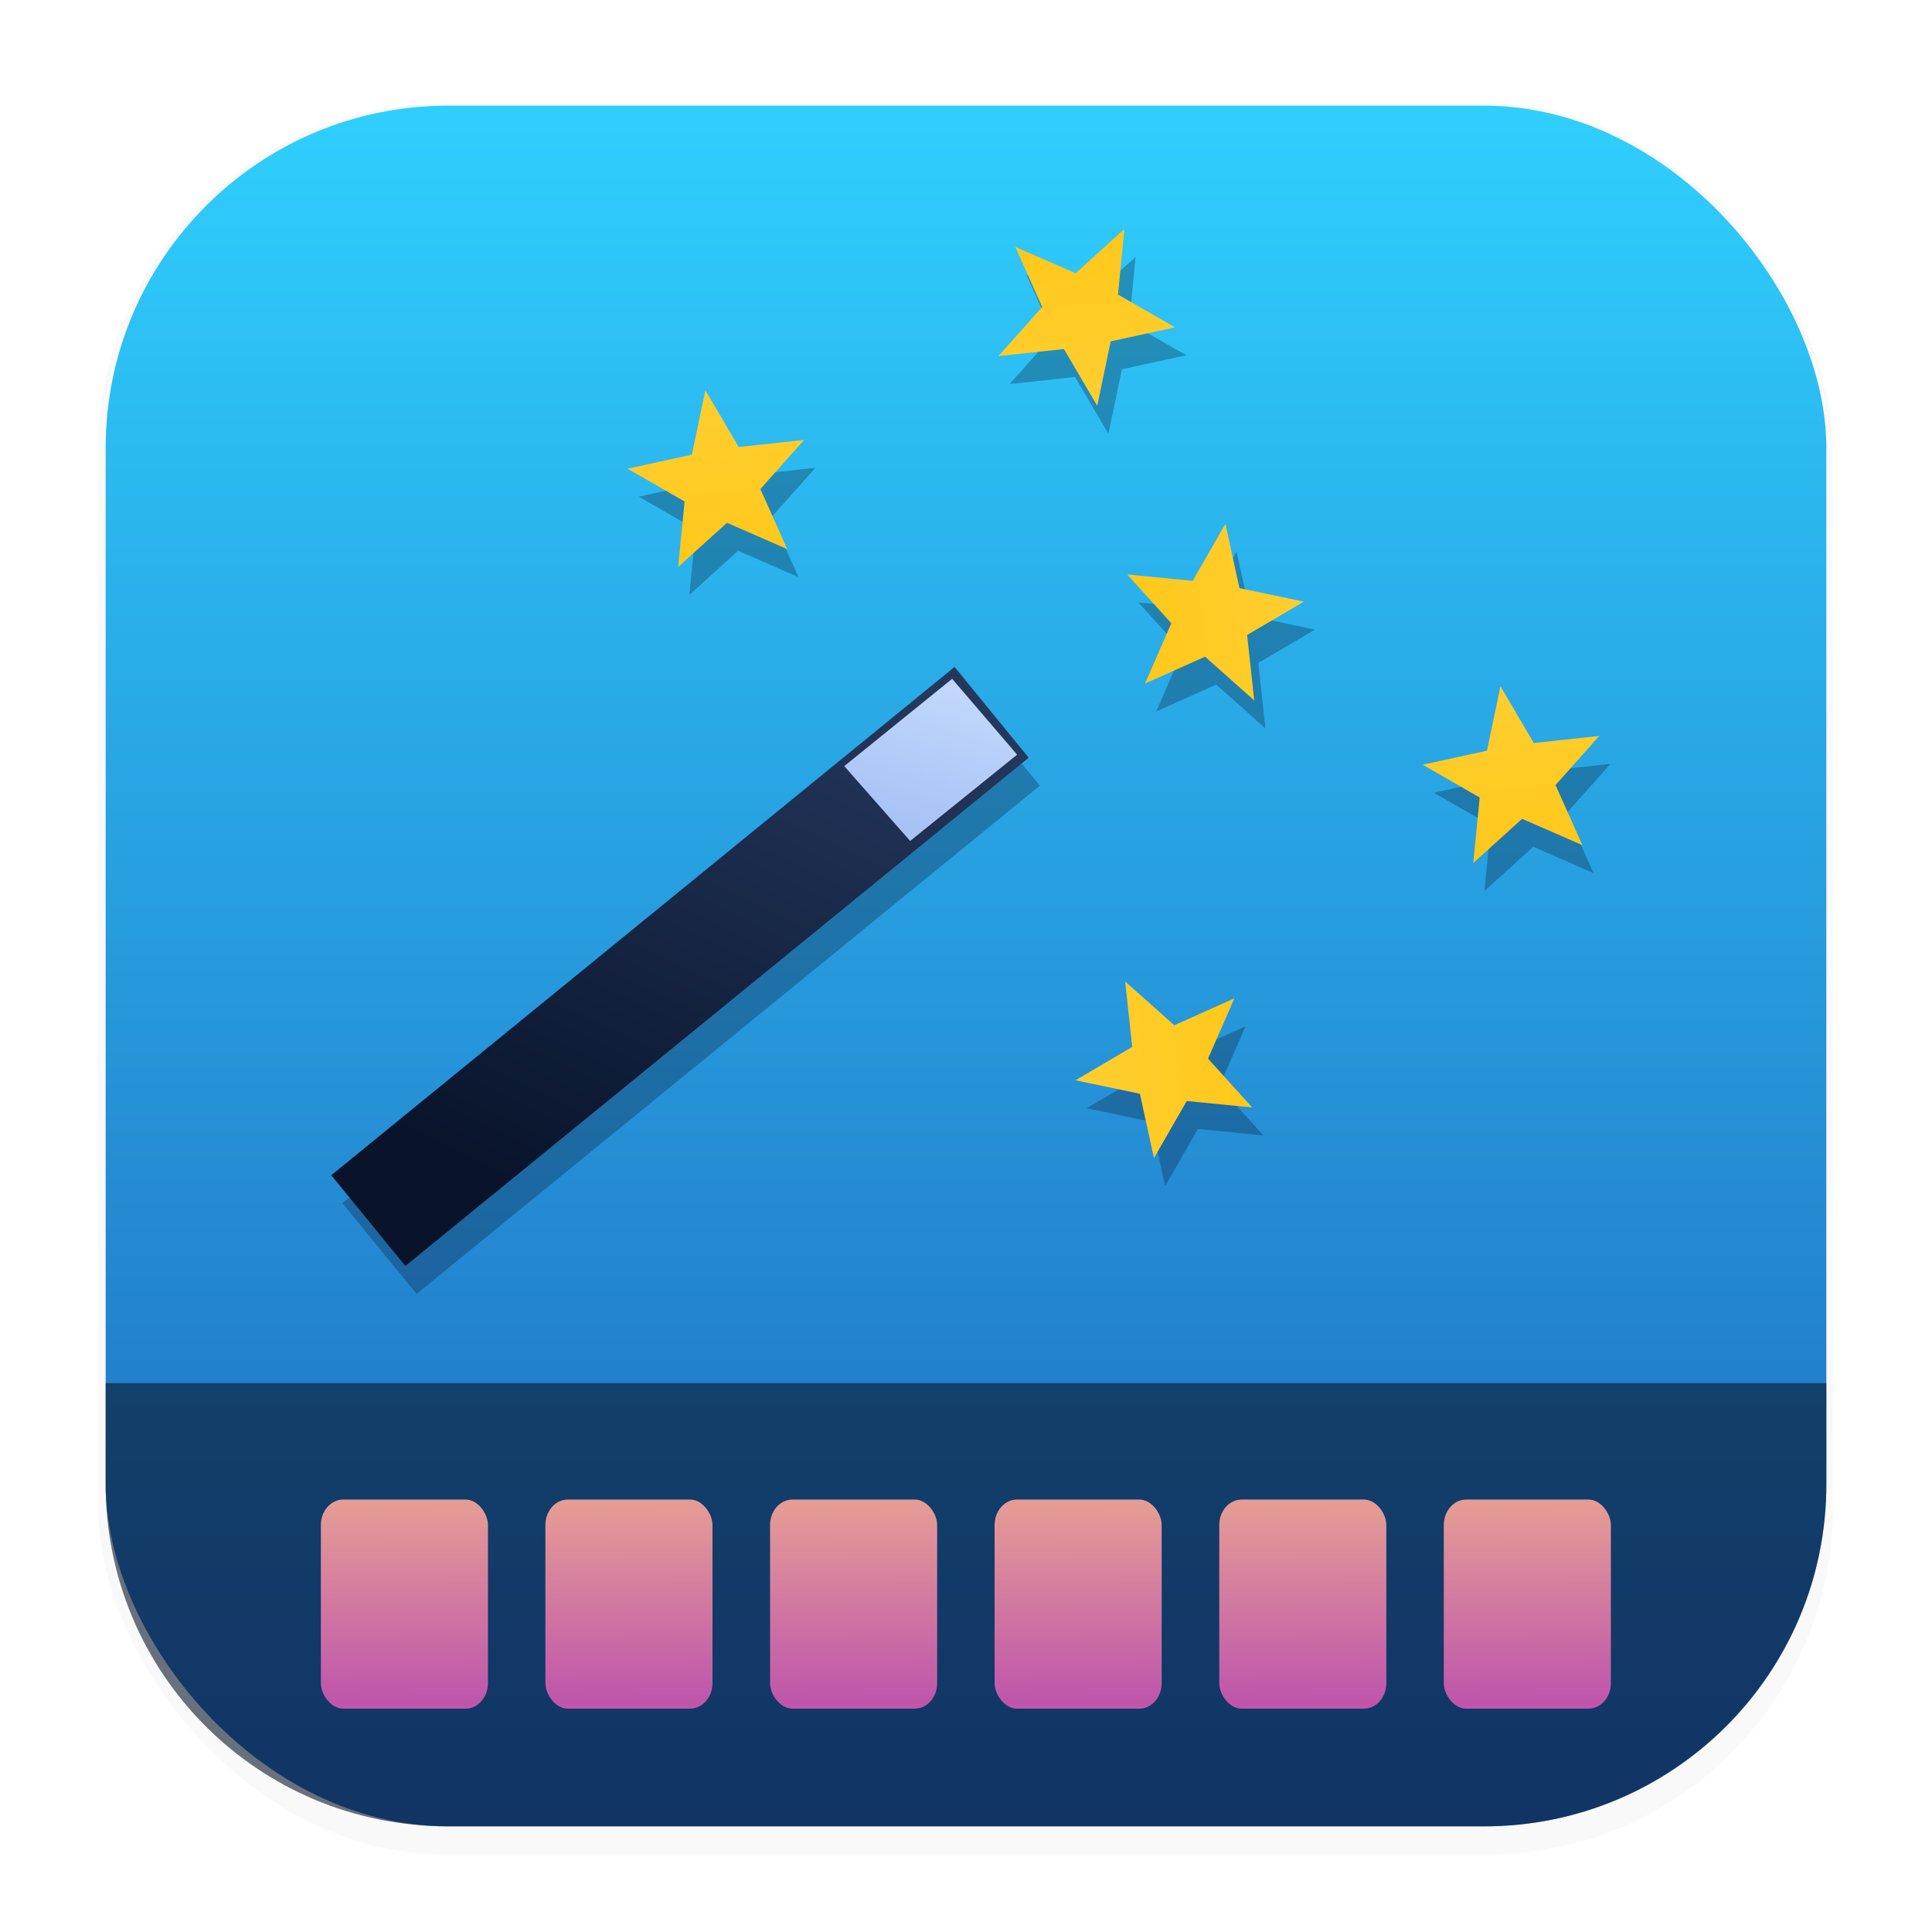 <svg xmlns="http://www.w3.org/2000/svg" xmlns:ns1="http://www.w3.org/1999/xlink" width="64" height="64" version="1.1" viewBox="0 0 16.933 16.933">
 <defs>
  <linearGradient id="linearGradient1224">
   <stop stop-color="#e59c95" offset="0" />
   <stop stop-color="#bf56ac" offset="1" />
  </linearGradient>
  <filter id="filter1178" x="-.048" y="-.048" width="1.096" height="1.096" color-interpolation-filters="sRGB">
   <feGaussianBlur stdDeviation="0.307" />
  </filter>
  <linearGradient id="linearGradient1340" x1="8.664" x2="8.664" y1="15.931" y2=".794" gradientUnits="userSpaceOnUse">
   <stop stop-color="#1e65bc" offset="0" />
   <stop stop-color="#2fd0fe" offset="1" />
  </linearGradient>
  <linearGradient id="linearGradient1226" x1="4.408" x2="4.411" y1="13.767" y2="14.975" gradientTransform="translate(7.964 -.102)" gradientUnits="userSpaceOnUse" ns1:href="#linearGradient1224" />
  <linearGradient id="linearGradient1904" x1="4.408" x2="4.411" y1="13.767" y2="14.975" gradientTransform="translate(4.79 -.102)" gradientUnits="userSpaceOnUse" ns1:href="#linearGradient1224" />
  <linearGradient id="linearGradient1924" x1="4.408" x2="4.411" y1="13.767" y2="14.975" gradientTransform="translate(3.202 -.102)" gradientUnits="userSpaceOnUse" ns1:href="#linearGradient1224" />
  <linearGradient id="linearGradient1944" x1="4.408" x2="4.411" y1="13.767" y2="14.975" gradientTransform="translate(1.615 -.102)" gradientUnits="userSpaceOnUse" ns1:href="#linearGradient1224" />
  <linearGradient id="linearGradient1964" x1="4.408" x2="4.411" y1="13.767" y2="14.975" gradientTransform="translate(.027 -.102)" gradientUnits="userSpaceOnUse" ns1:href="#linearGradient1224" />
  <linearGradient id="linearGradient2004" x1="4.408" x2="4.411" y1="13.767" y2="14.975" gradientTransform="translate(6.377 -.102)" gradientUnits="userSpaceOnUse" ns1:href="#linearGradient1224" />
  <linearGradient id="linearGradient2871" x1="13.223" x2="4.611" y1="29.82" y2="33.892" gradientTransform="matrix(.569 0 0 .569 -8.376 -4.296)" gradientUnits="userSpaceOnUse">
   <stop stop-color="#24375c" offset="0" />
   <stop stop-color="#09142b" offset="1" />
  </linearGradient>
  <linearGradient id="linearGradient2799" x1="30.06" x2="29.406" y1="14.798" y2="16.898" gradientTransform="matrix(.569 0 0 .569 -9.209 1.966)" gradientUnits="userSpaceOnUse">
   <stop stop-color="#c1d7fc" offset="0" />
   <stop stop-color="#a7c3f5" offset="1" />
  </linearGradient>
  <linearGradient id="linearGradient1831" x1="34.375" x2="35.195" y1="7.291" y2="15.7" gradientTransform="matrix(.205 0 0 .205 18.914 -.071)" gradientUnits="userSpaceOnUse">
   <stop stop-color="#ffce2e" offset="0" />
   <stop stop-color="#ffc81c" offset="1" />
  </linearGradient>
  <linearGradient id="linearGradient1269" x1="34.375" x2="35.195" y1="7.291" y2="15.7" gradientTransform="matrix(0 .167 -.167 0 34.383 .102)" gradientUnits="userSpaceOnUse" ns1:href="#linearGradient1831" />
  <linearGradient id="linearGradient1271" x1="34.375" x2="35.195" y1="7.291" y2="15.7" gradientTransform="matrix(0 -.167 .167 0 30.066 16.016)" gradientUnits="userSpaceOnUse" ns1:href="#linearGradient1831" />
  <linearGradient id="linearGradient1273" x1="34.375" x2="35.195" y1="7.291" y2="15.7" gradientTransform="matrix(-.167 0 0 -.167 37.034 5.006)" gradientUnits="userSpaceOnUse" ns1:href="#linearGradient1831" />
  <linearGradient id="linearGradient1275" x1="34.375" x2="35.195" y1="7.291" y2="15.7" gradientTransform="matrix(.167 0 0 .167 29.485 5.516)" gradientUnits="userSpaceOnUse" ns1:href="#linearGradient1831" />
  <linearGradient id="linearGradient1277" x1="34.375" x2="35.195" y1="7.291" y2="15.7" gradientTransform="matrix(.167 0 0 .167 21.943 2.708)" gradientUnits="userSpaceOnUse" ns1:href="#linearGradient1831" />
  <filter id="filter1343" x="-.128" y="-.134" width="1.256" height="1.268" color-interpolation-filters="sRGB">
   <feGaussianBlur stdDeviation="0.492" />
  </filter>
 </defs>
 <g stroke-linecap="round" stroke-linejoin="round">
  <rect transform="matrix(.991 0 0 1 .073 .002)" x=".794" y=".905" width="15.346" height="15.346" rx="3.053" ry="3.053" fill="#000000" filter="url(#filter1178)" opacity=".15" stroke-width="1.249" style="mix-blend-mode:normal" />
  <rect x=".926" y=".926" width="15.081" height="15.081" rx="3" ry="3" fill="url(#linearGradient1340)" stroke-width="1.227" />
  <rect x=".012" y=".006" width="16.924" height="16.927" fill="none" opacity=".15" stroke-width="1.052" />
  <path d="m0.926 12.122v0.885c0 1.662 1.338 3 3 3h9.081c1.662 0 3-1.338 3-3v-0.885z" fill="#09142b" opacity=".6" stroke-width="1.062" />
  <g transform="matrix(1.24 0 0 1.413 -2.03 -6.122)" stroke-width=".628">
   <rect x="11.842" y="13.634" width="1.181" height="1.297" ry=".158" fill="url(#linearGradient1226)" />
   <rect x="3.905" y="13.634" width="1.181" height="1.297" ry=".158" fill="url(#linearGradient1964)" />
   <rect x="5.492" y="13.634" width="1.181" height="1.297" ry=".158" fill="url(#linearGradient1944)" />
   <rect x="7.08" y="13.634" width="1.181" height="1.297" ry=".158" fill="url(#linearGradient1924)" />
   <rect x="8.667" y="13.634" width="1.181" height="1.297" ry=".158" fill="url(#linearGradient1904)" />
   <rect x="10.255" y="13.634" width="1.181" height="1.297" ry=".158" fill="url(#linearGradient2004)" />
  </g>
 </g>
 <style type="text/css">.st0{fill-rule:evenodd;clip-rule:evenodd;}</style>
 <g transform="matrix(.924 0 0 .924 -19.25 .169)" fill="#09142b" filter="url(#filter1343)" opacity=".3">
  <path d="m27.63 3.784-0.128 0.611-0.61 0.133 0.541 0.311-0.061 0.621 0.463-0.419 0.572 0.25-0.255-0.57 0.415-0.466-0.621 0.067z" stroke-width=".02" />
  <g transform="matrix(1.074 0 0 1.074 21.468 -4.539)">
   <rect transform="matrix(.775 -.632 .633 .775 0 0)" x="-7.403" y="12.908" width="7.103" height="1.034" stroke-width=".217" />
   <path d="m7.917 10.298-0.953 0.771 0.582 0.661 0.945-0.762z" />
  </g>
  <g stroke-width=".02">
   <path d="m35.172 6.592-0.128 0.611-0.61 0.133 0.541 0.311-0.061 0.621 0.463-0.419 0.572 0.25-0.255-0.57 0.415-0.466-0.621 0.067z" />
   <path d="m31.347 3.931 0.128-0.611 0.61-0.133-0.541-0.311 0.061-0.621-0.463 0.419-0.572-0.25 0.255 0.57-0.415 0.466 0.621-0.067z" />
   <path d="m31.141 10.329 0.611 0.128 0.133 0.61 0.311-0.541 0.621 0.061-0.419-0.463 0.25-0.572-0.57 0.255-0.466-0.415 0.067 0.621z" />
   <path d="m33.307 5.789-0.611-0.128-0.133-0.61-0.311 0.541-0.621-0.061 0.419 0.463-0.25 0.572 0.57-0.255 0.466 0.415-0.067-0.621z" />
  </g>
 </g>
 <g transform="matrix(.924 0 0 .924 -19.348 -.076)">
  <path d="m27.63 3.784-0.128 0.611-0.61 0.133 0.541 0.311-0.061 0.621 0.463-0.419 0.572 0.25-0.255-0.57 0.415-0.466-0.621 0.067z" fill="url(#linearGradient1277)" stroke-width=".02" />
  <g transform="matrix(1.074 0 0 1.074 21.468 -4.539)">
   <rect transform="matrix(.775 -.632 .633 .775 0 0)" x="-7.403" y="12.908" width="7.103" height="1.034" fill="url(#linearGradient2871)" stroke-width=".217" />
   <path d="m7.917 10.298-0.953 0.771 0.582 0.661 0.945-0.762z" fill="url(#linearGradient2799)" />
  </g>
  <g stroke-width=".02">
   <path d="m35.172 6.592-0.128 0.611-0.61 0.133 0.541 0.311-0.061 0.621 0.463-0.419 0.572 0.25-0.255-0.57 0.415-0.466-0.621 0.067z" fill="url(#linearGradient1275)" />
   <path d="m31.347 3.931 0.128-0.611 0.61-0.133-0.541-0.311 0.061-0.621-0.463 0.419-0.572-0.25 0.255 0.57-0.415 0.466 0.621-0.067z" fill="url(#linearGradient1273)" />
   <path d="m31.141 10.329 0.611 0.128 0.133 0.61 0.311-0.541 0.621 0.061-0.419-0.463 0.25-0.572-0.57 0.255-0.466-0.415 0.067 0.621z" fill="url(#linearGradient1271)" />
   <path d="m33.307 5.789-0.611-0.128-0.133-0.61-0.311 0.541-0.621-0.061 0.419 0.463-0.25 0.572 0.57-0.255 0.466 0.415-0.067-0.621z" fill="url(#linearGradient1269)" />
  </g>
 </g>
</svg>